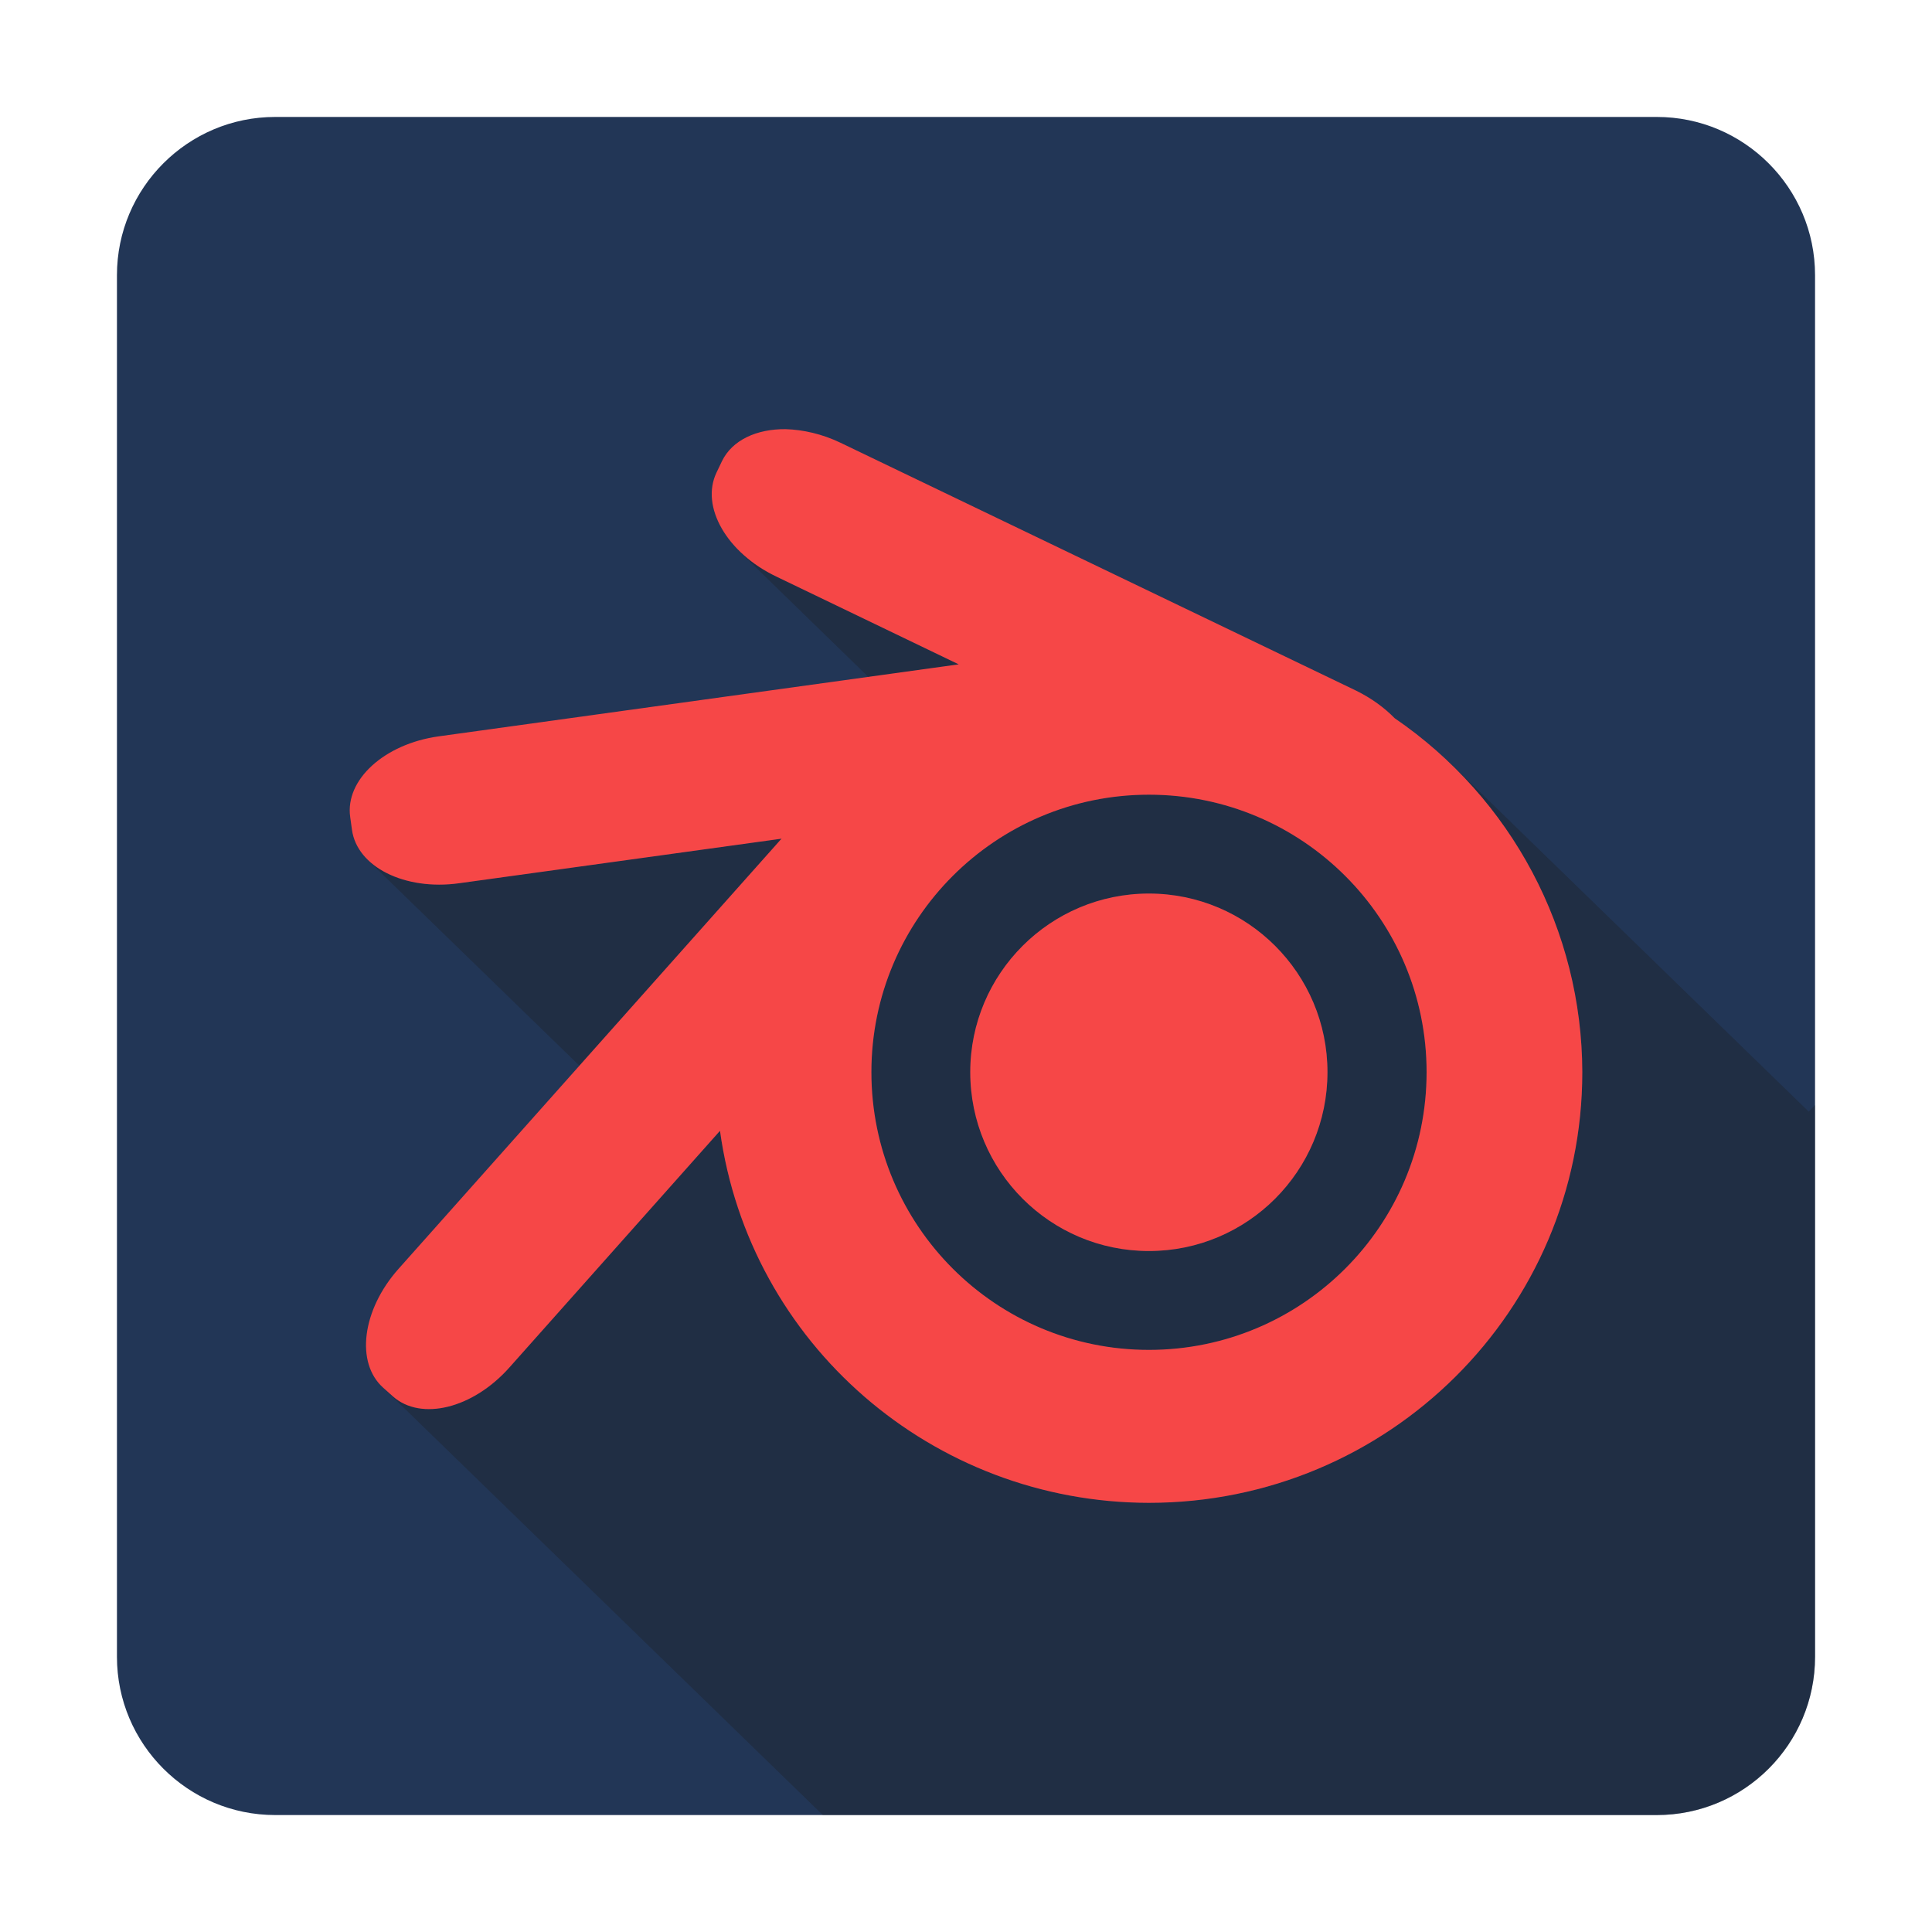 <?xml version="1.0" encoding="UTF-8"?>
<svg xmlns="http://www.w3.org/2000/svg" xmlns:xlink="http://www.w3.org/1999/xlink" width="30px" height="30px" viewBox="0 0 30 30" version="1.1">
<defs>
<filter id="alpha" filterUnits="objectBoundingBox" x="0%" y="0%" width="100%" height="100%">
  <feColorMatrix type="matrix" in="SourceGraphic" values="0 0 0 0 1 0 0 0 0 1 0 0 0 0 1 0 0 0 1 0"/>
</filter>
<mask id="mask0">
  <g filter="url(#alpha)">
<rect x="0" y="0" width="30" height="30" style="fill:rgb(0%,0%,0%);fill-opacity:0.302;stroke:none;"/>
  </g>
</mask>
<clipPath id="clip1">
  <rect x="0" y="0" width="30" height="30"/>
</clipPath>
<g id="surface5" clip-path="url(#clip1)">
<path style=" stroke:none;fill-rule:nonzero;fill:rgb(10.196%,10.196%,10.196%);fill-opacity:1;" d="M 11.441 8.516 L 11.438 8.52 L 13.484 10.512 L 14.887 10.316 L 12.055 8.953 C 11.812 8.836 11.605 8.688 11.441 8.516 Z M 22.461 11.793 L 22.453 11.797 C 23.801 13.059 24.566 14.812 24.57 16.648 C 24.57 20.34 21.559 23.336 17.84 23.336 C 14.48 23.332 11.637 20.867 11.18 17.559 L 7.91 21.234 C 7.344 21.871 6.539 22.07 6.102 21.684 L 5.953 21.551 L 12.777 28.184 L 25.727 28.184 C 27.086 28.184 28.184 27.086 28.184 25.727 L 28.184 17.16 L 28.086 17.262 Z M 17.84 12.34 C 15.461 12.34 13.531 14.27 13.531 16.648 C 13.531 19.031 15.461 20.961 17.84 20.961 C 20.223 20.961 22.152 19.031 22.152 16.648 C 22.152 14.27 20.223 12.34 17.84 12.34 Z M 12.137 13.023 L 7.129 13.715 C 6.531 13.801 5.984 13.637 5.688 13.332 L 8.996 16.547 L 12.09 13.074 C 12.105 13.055 12.121 13.039 12.137 13.023 Z M 17.84 13.875 C 19.371 13.875 20.613 15.117 20.613 16.648 C 20.613 18.184 19.371 19.426 17.84 19.426 C 16.309 19.426 15.066 18.184 15.066 16.648 C 15.066 15.117 16.309 13.875 17.84 13.875 Z M 17.84 13.875 "/>
</g>
</defs>
<g id="surface1">
<path style=" stroke:none;fill-rule:nonzero;fill:rgb(13.333%,21.176%,33.725%);fill-opacity:1;" d="M 4.273 1.816 L 25.727 1.816 C 27.082 1.816 28.184 2.918 28.184 4.273 L 28.184 25.727 C 28.184 27.082 27.082 28.184 25.727 28.184 L 4.273 28.184 C 2.918 28.184 1.816 27.082 1.816 25.727 L 1.816 4.273 C 1.816 2.918 2.918 1.816 4.273 1.816 Z M 4.273 1.816 "/>
<use xlink:href="#surface5" mask="url(#mask0)"/>
<path style=" stroke:none;fill-rule:nonzero;fill:rgb(96.471%,27.843%,27.843%);fill-opacity:1;" d="M 12.199 6.664 C 11.75 6.66 11.371 6.832 11.211 7.16 L 11.125 7.34 C 10.875 7.867 11.285 8.586 12.055 8.953 L 14.887 10.316 L 6.812 11.434 C 5.969 11.551 5.355 12.109 5.438 12.688 L 5.465 12.883 C 5.543 13.461 6.285 13.832 7.129 13.715 L 12.137 13.023 C 12.121 13.039 12.105 13.055 12.09 13.074 L 6.188 19.703 C 5.621 20.34 5.516 21.164 5.953 21.551 L 6.102 21.684 C 6.539 22.07 7.344 21.871 7.91 21.234 L 11.18 17.559 C 11.637 20.867 14.48 23.332 17.84 23.336 C 21.559 23.336 24.57 20.344 24.57 16.648 C 24.566 14.453 23.477 12.398 21.656 11.152 C 21.496 10.988 21.293 10.84 21.055 10.723 L 13.051 6.875 C 12.766 6.738 12.469 6.672 12.199 6.664 Z M 17.84 12.34 C 20.223 12.34 22.152 14.27 22.152 16.648 C 22.152 19.031 20.223 20.961 17.84 20.961 C 15.461 20.961 13.531 19.031 13.531 16.648 C 13.531 14.27 15.461 12.34 17.84 12.34 Z M 17.84 13.875 C 16.309 13.875 15.066 15.117 15.066 16.648 C 15.066 18.184 16.309 19.426 17.84 19.426 C 19.371 19.426 20.613 18.184 20.613 16.648 C 20.613 15.117 19.371 13.875 17.84 13.875 Z M 17.84 13.875 "/>
</g>
</svg>
